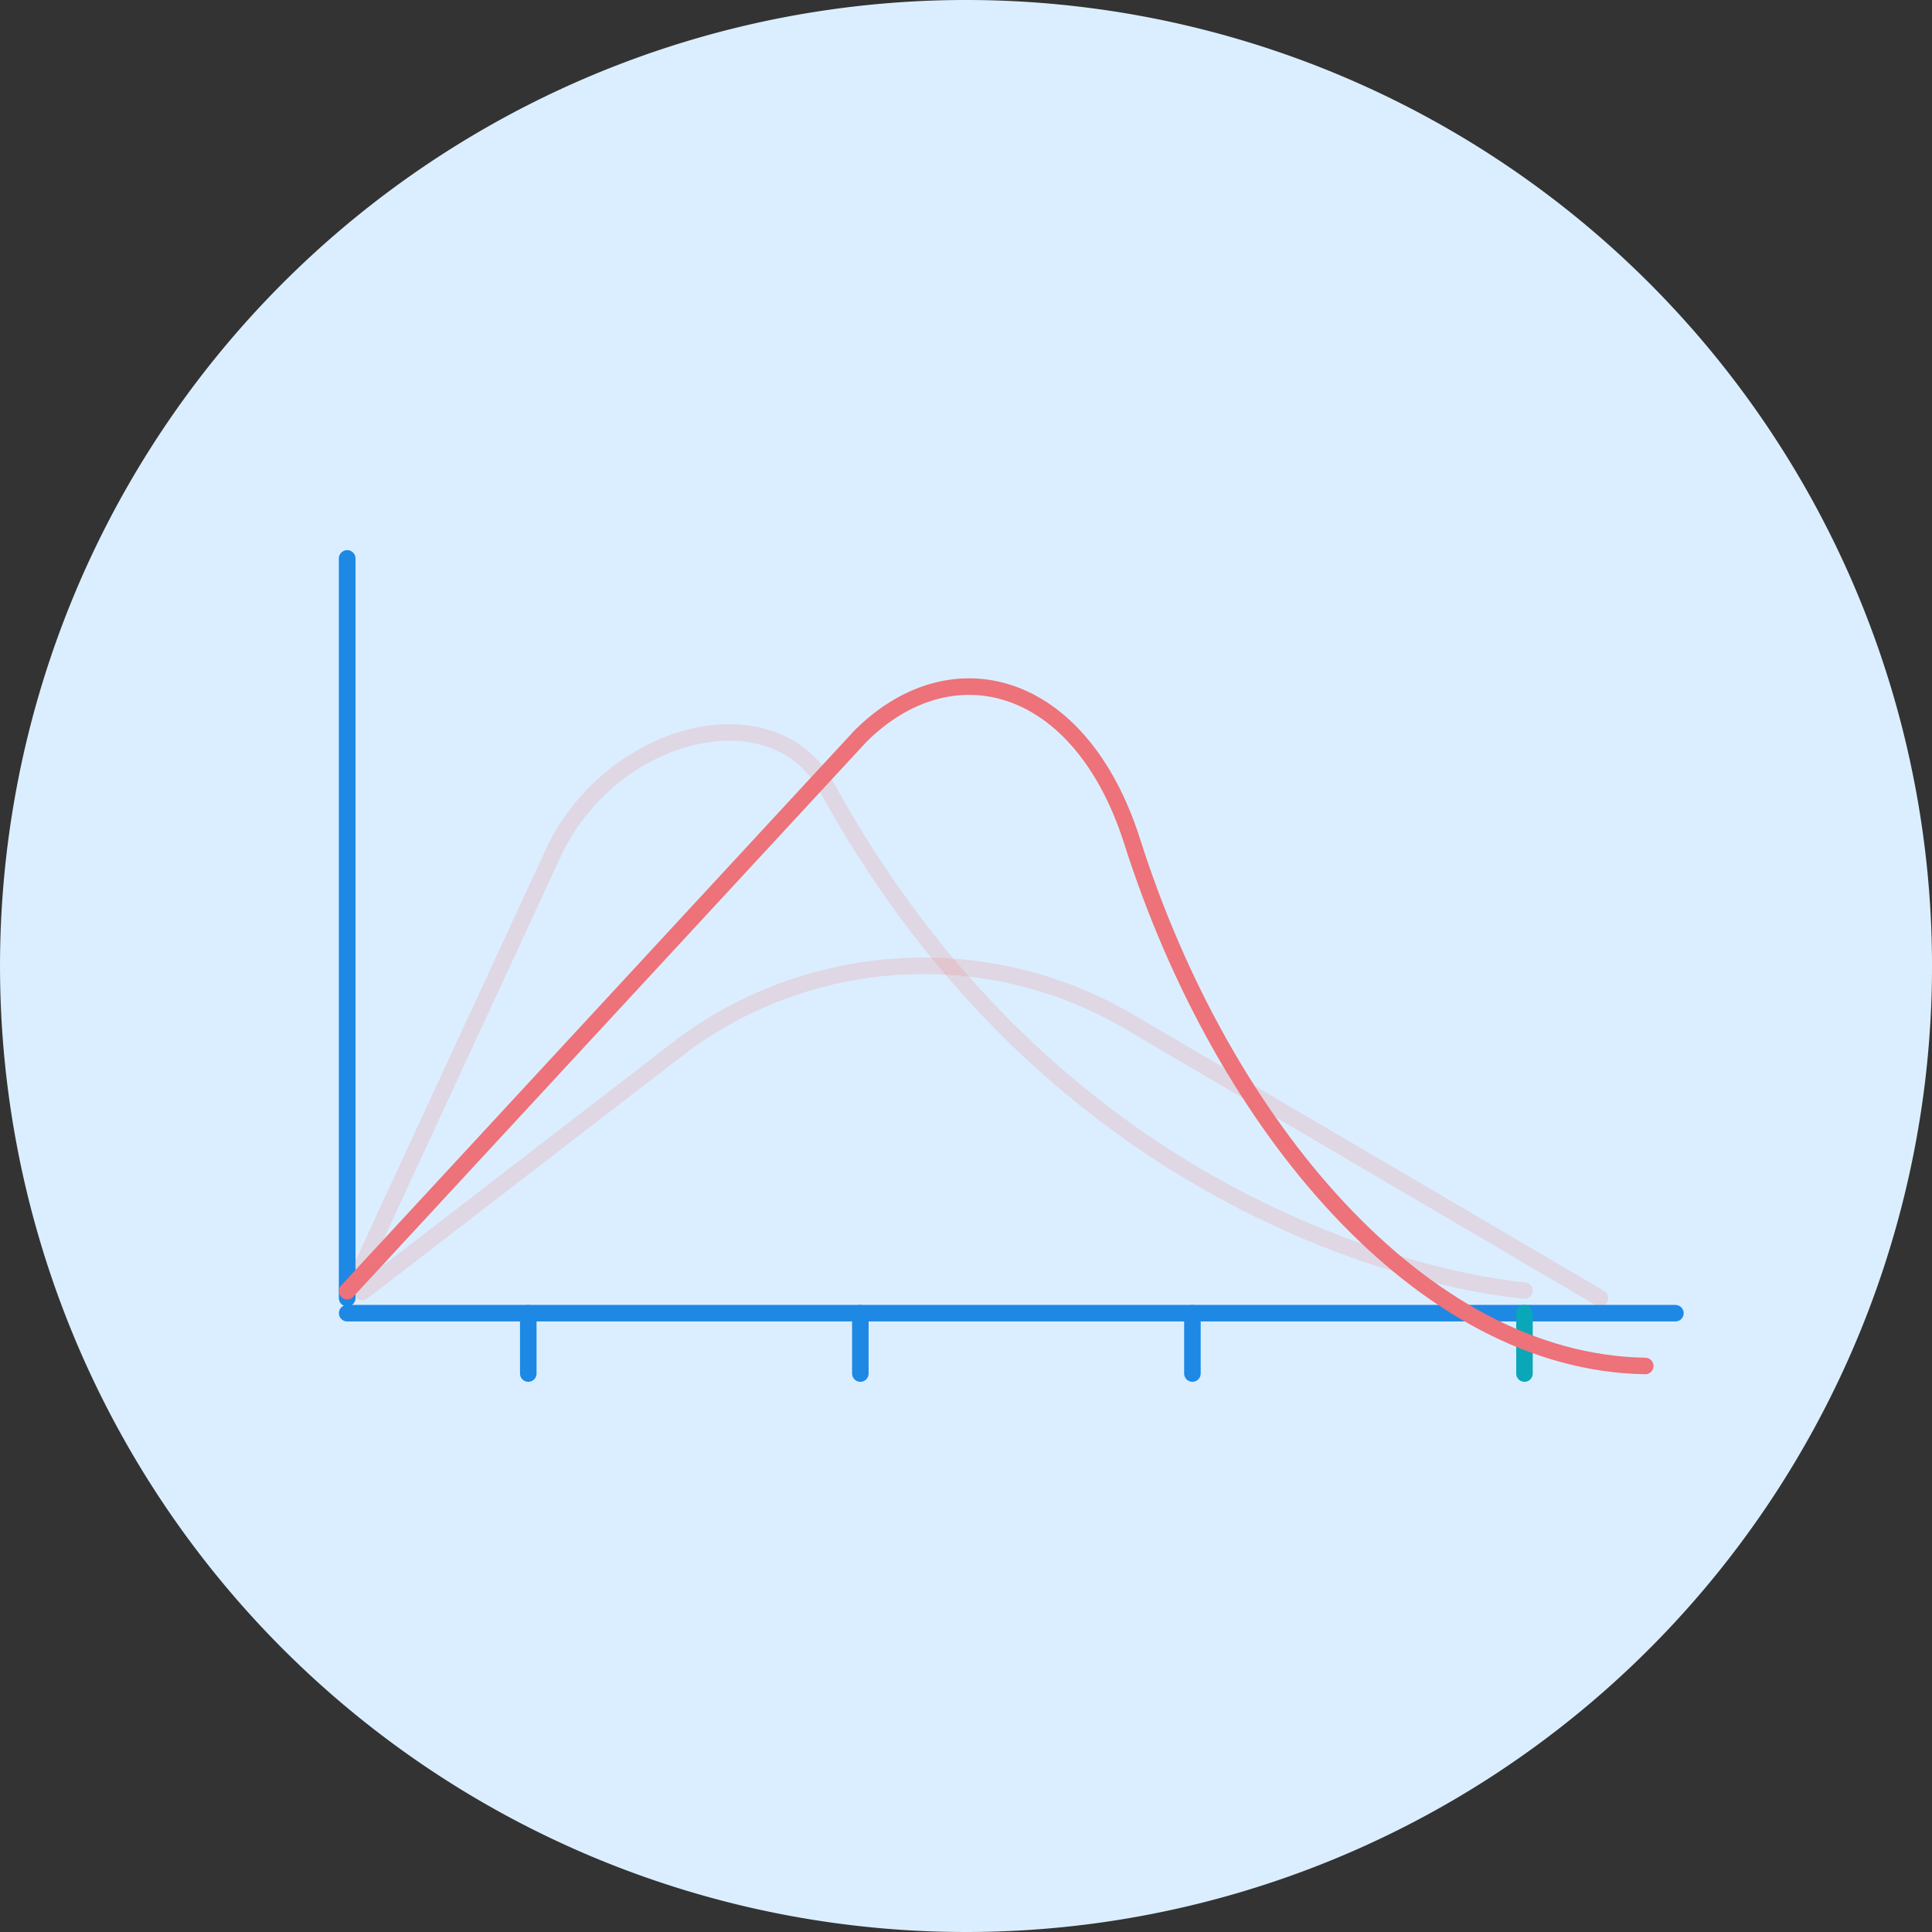 <svg xmlns="http://www.w3.org/2000/svg" xmlns:xlink="http://www.w3.org/1999/xlink" width="73" height="73" viewBox="0 0 73 73">
  <rect x="0" y="0" width="73" height="73" fill="#333333" stroke="none"/>
  <defs>
    <clipPath id="clip-path">
      <rect id="Rectangle_19000" data-name="Rectangle 19000" width="73" height="73" transform="translate(481 1629)" fill="#4a3c98"/>
    </clipPath>
    <clipPath id="clip-path-2">
      <rect id="Rectangle_19082" data-name="Rectangle 19082" width="73" height="73" fill="#fff"/>
    </clipPath>
  </defs>
  <g id="Mask_Group_5" data-name="Mask Group 5" transform="translate(-481 -1629)" clip-path="url(#clip-path)">
    <g id="Stats" transform="translate(481 1629)" clip-path="url(#clip-path-2)">
      <path id="Path_35921" data-name="Path 35921" d="M36.5,73A36.5,36.5,0,1,0,10.691,62.309,36.5,36.5,0,0,0,36.5,73Z" transform="translate(0 0)" fill="#dbeeff"/>
      <path id="Path_35922" data-name="Path 35922" d="M7.5,35.315,14.8,19.54c2.281-4.562,8.315-5.943,10.266-2.281C34.875,35.1,51.414,36.25,51.414,36.25" transform="translate(6.188 12.511)" fill="none" stroke="#f17d7c" stroke-linecap="round" stroke-linejoin="round" stroke-width="0.625" opacity="0.2"/>
      <path id="Path_35923" data-name="Path 35923" d="M7.5,32.321l12.2-9.4a15.341,15.341,0,0,1,16.607-.913L54.266,32.549" transform="translate(6.188 16.498)" fill="none" stroke="#f17d7c" stroke-linecap="round" stroke-linejoin="round" stroke-width="0.625" opacity="0.2"/>
      <path id="Path_35924" data-name="Path 35924" d="M7.188,27.188H57.375" transform="translate(5.93 22.43)" fill="none" stroke="#1e88e5" stroke-linecap="round" stroke-linejoin="round" stroke-width="0.625"/>
      <path id="Path_35925" data-name="Path 35925" d="M10.938,29.469V27.188" transform="translate(9.023 22.43)" fill="none" stroke="#1e88e5" stroke-linecap="round" stroke-linejoin="round" stroke-width="0.625"/>
      <path id="Path_35926" data-name="Path 35926" d="M31.563,29.469V27.188" transform="translate(26.039 22.43)" fill="none" stroke="#0aa7b9" stroke-linecap="round" stroke-linejoin="round" stroke-width="0.625"/>
      <path id="Path_35927" data-name="Path 35927" d="M17.813,29.469V27.188" transform="translate(14.695 22.43)" fill="none" stroke="#1e88e5" stroke-linecap="round" stroke-linejoin="round" stroke-width="0.625"/>
      <path id="Path_35928" data-name="Path 35928" d="M24.688,29.469V27.188" transform="translate(20.367 22.43)" fill="none" stroke="#1e88e5" stroke-linecap="round" stroke-linejoin="round" stroke-width="0.625"/>
      <path id="Path_35929" data-name="Path 35929" d="M7.188,11.563V39.508" transform="translate(5.93 9.539)" fill="none" stroke="#1e88e5" stroke-linecap="round" stroke-linejoin="round" stroke-width="0.631"/>
      <path id="Path_35930" data-name="Path 35930" d="M7.188,37.057,26.578,16.092c3.422-3.422,8.3-2.2,10.266,3.958,3.422,10.767,10.973,19.7,19.391,19.835" transform="translate(5.93 11.728)" fill="none" stroke="#ed7279" stroke-linecap="round" stroke-linejoin="round" stroke-width="0.625"/>
    </g>
  </g>
</svg>
